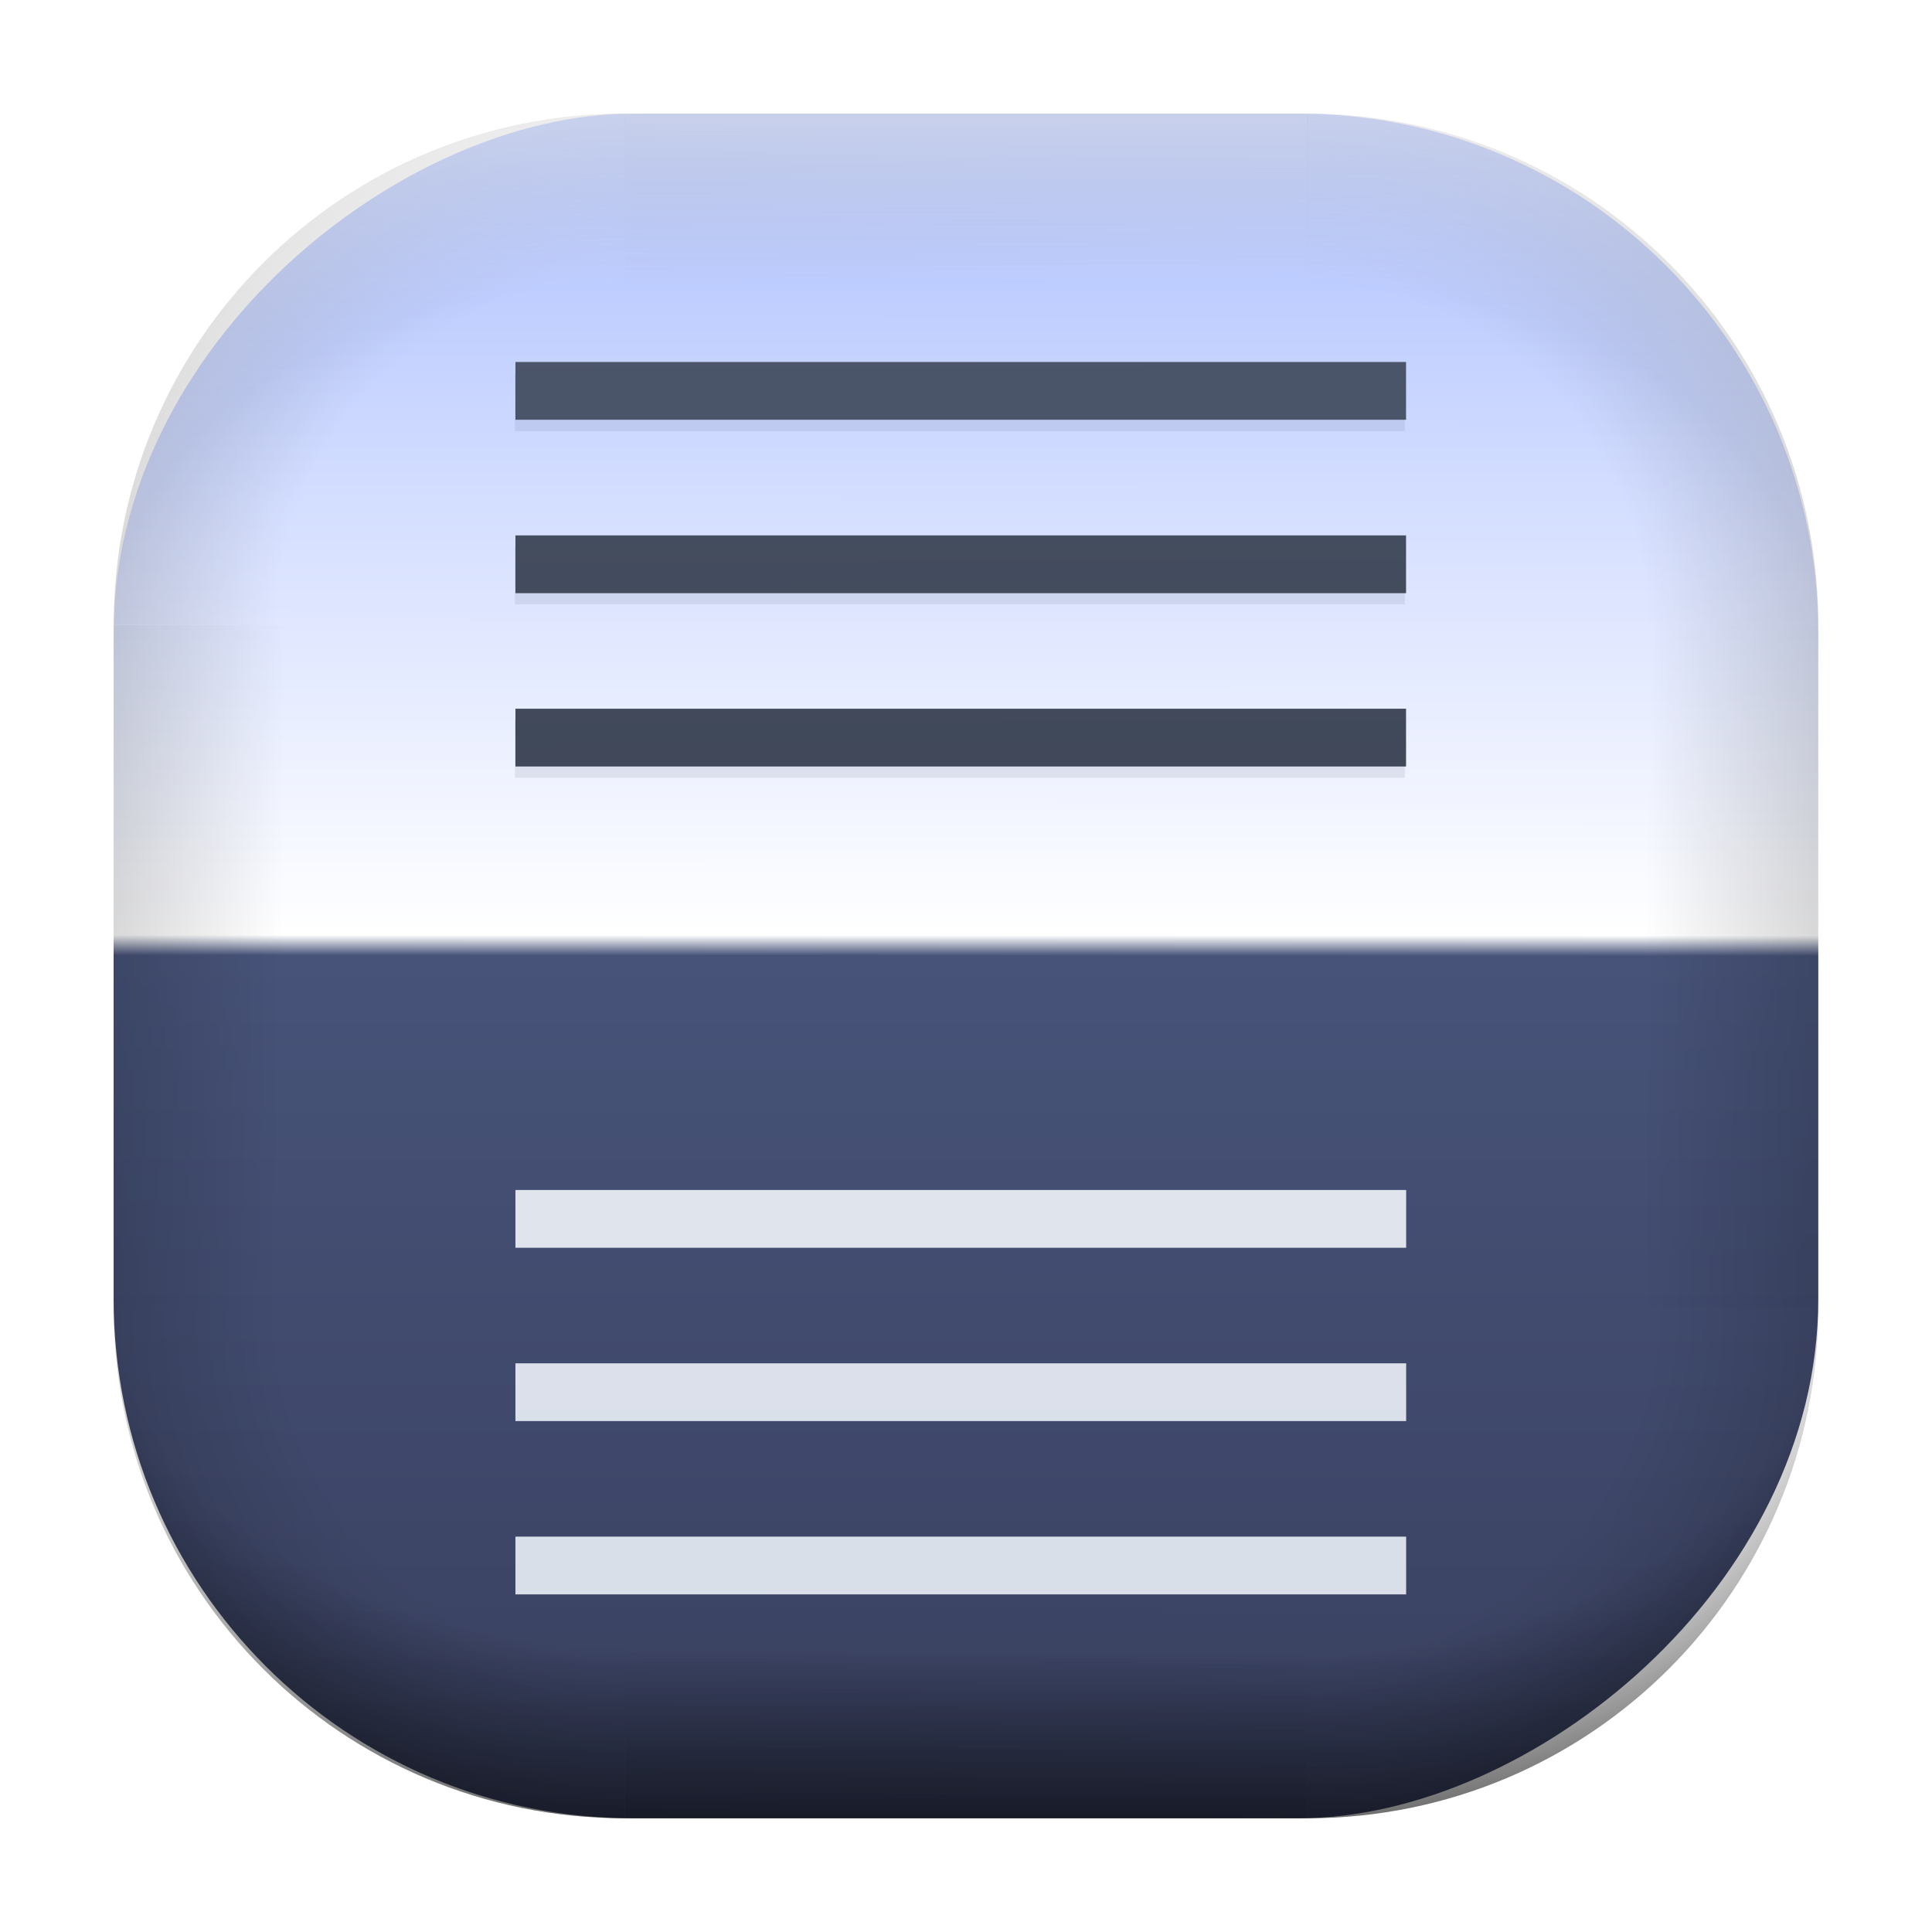 <?xml version="1.0" encoding="UTF-8" standalone="no"?>
<svg
   width="68"
   height="68"
   viewBox="0 0 17.992 17.992"
   version="1.1"
   id="svg1114"
   inkscape:version="1.3.2 (091e20ef0f, 2023-11-25)"
   sodipodi:docname="kdiff3.svg"
   xmlns:inkscape="http://www.inkscape.org/namespaces/inkscape"
   xmlns:sodipodi="http://sodipodi.sourceforge.net/DTD/sodipodi-0.dtd"
   xmlns:xlink="http://www.w3.org/1999/xlink"
   xmlns="http://www.w3.org/2000/svg"
   xmlns:svg="http://www.w3.org/2000/svg"
   xmlns:rdf="http://www.w3.org/1999/02/22-rdf-syntax-ns#"
   xmlns:cc="http://creativecommons.org/ns#"
   xmlns:dc="http://purl.org/dc/elements/1.1/">
  <style
     type="text/css"
     id="current-color-scheme">.ColorScheme-Highlight { color:#5599ff; }
</style>
  <defs
     id="defs1108">
    <linearGradient
       id="linearGradient12"
       inkscape:collect="always">
      <stop
         style="stop-color:#ffffff;stop-opacity:0;"
         offset="0"
         id="stop10" />
      <stop
         id="stop11"
         offset="0.659"
         style="stop-color:#ffffff;stop-opacity:0" />
      <stop
         style="stop-color:#ffffff;stop-opacity:1;"
         offset="1"
         id="stop12" />
    </linearGradient>
    <linearGradient
       id="linearGradient9"
       inkscape:collect="always">
      <stop
         style="stop-color:#000000;stop-opacity:0;"
         offset="0"
         id="stop1" />
      <stop
         id="stop8"
         offset="0.661"
         style="stop-color:#000000;stop-opacity:0" />
      <stop
         style="stop-color:#000000;stop-opacity:1;"
         offset="1"
         id="stop9" />
    </linearGradient>
    <linearGradient
       id="linearGradient7"
       inkscape:collect="always">
      <stop
         style="stop-color:#000000;stop-opacity:0;"
         offset="0"
         id="stop5" />
      <stop
         id="stop6"
         offset="0.659"
         style="stop-color:#000000;stop-opacity:0" />
      <stop
         style="stop-color:#000000;stop-opacity:1;"
         offset="1"
         id="stop7" />
    </linearGradient>
    <linearGradient
       id="linearGradient4"
       inkscape:collect="always">
      <stop
         style="stop-color:#000000;stop-opacity:0;"
         offset="0"
         id="stop2" />
      <stop
         id="stop3"
         offset="0.671"
         style="stop-color:#000000;stop-opacity:0" />
      <stop
         style="stop-color:#000000;stop-opacity:1;"
         offset="1"
         id="stop4" />
    </linearGradient>
    <linearGradient
       inkscape:collect="always"
       id="linearGradient899">
      <stop
         style="stop-color:#adc0ff;stop-opacity:1;"
         offset="0"
         id="stop895" />
      <stop
         style="stop-color:#ffffff;stop-opacity:1;"
         offset="0.482"
         id="stop14" />
      <stop
         style="stop-color:#475379;stop-opacity:1;"
         offset="0.494"
         id="stop13" />
      <stop
         style="stop-color:#39405f;stop-opacity:1;"
         offset="1"
         id="stop897" />
    </linearGradient>
    <linearGradient
       id="linearGradient1167"
       x1="40.752"
       x2="40.752"
       y1="28.508"
       y2="17.206"
       gradientUnits="userSpaceOnUse">
      <stop
         style="stop-color:#84fb6e;stop-opacity:1"
         stop-color="#0ab816"
         offset="0"
         id="stop1163" />
      <stop
         style="stop-color:#0dd41a;stop-opacity:1"
         stop-color="#0cf36c"
         offset="1"
         id="stop1165" />
    </linearGradient>
    <linearGradient
       id="cornerBevel"
       inkscape:collect="always">
      <stop
         style="stop-color:#000000;stop-opacity:0;"
         offset="0"
         id="stop2663" />
      <stop
         id="stop2671"
         offset="0.667"
         style="stop-color:#000000;stop-opacity:0" />
      <stop
         style="stop-color:#000000;stop-opacity:1;"
         offset="1"
         id="stop2661" />
    </linearGradient>
    <linearGradient
       id="bevel"
       inkscape:collect="always">
      <stop
         id="stop2685"
         offset="0"
         style="stop-color:#000000;stop-opacity:1;" />
      <stop
         id="stop2687"
         offset="1"
         style="stop-color:#000000;stop-opacity:0;" />
    </linearGradient>
    <linearGradient
       id="highlightCorner"
       inkscape:collect="always">
      <stop
         style="stop-color:#ffffff;stop-opacity:0;"
         offset="0"
         id="stop2613" />
      <stop
         id="stop2621"
         offset="0.667"
         style="stop-color:#ffffff;stop-opacity:0" />
      <stop
         style="stop-color:#ffffff;stop-opacity:1;"
         offset="1"
         id="stop2611" />
    </linearGradient>
    <linearGradient
       inkscape:collect="always"
       id="highlight">
      <stop
         style="stop-color:#ffffff;stop-opacity:1;"
         offset="0"
         id="stop2921" />
      <stop
         style="stop-color:#ffffff;stop-opacity:0;"
         offset="1"
         id="stop2923" />
    </linearGradient>
    <radialGradient
       inkscape:collect="always"
       xlink:href="#highlightCorner"
       id="radialGradient15"
       gradientUnits="userSpaceOnUse"
       gradientTransform="matrix(0.043,-12.079,17.934,0.064,14.524,-50.374)"
       cx="-4.58"
       cy="-0.502"
       fx="-4.58"
       fy="-0.502"
       r="0.397" />
    <linearGradient
       inkscape:collect="always"
       xlink:href="#highlight"
       id="linearGradient15"
       gradientUnits="userSpaceOnUse"
       x1="-3.845"
       y1="-1.153"
       x2="-3.845"
       y2="-0.895"
       gradientTransform="matrix(6.092,0,0,6.092,32.229,7.154)" />
    <radialGradient
       inkscape:collect="always"
       xlink:href="#linearGradient12"
       id="radialGradient17"
       gradientUnits="userSpaceOnUse"
       gradientTransform="matrix(-0.022,-12.045,-17.968,0.034,1.664,-50.223)"
       cx="-4.575"
       cy="-0.553"
       fx="-4.575"
       fy="-0.553"
       r="0.397" />
    <radialGradient
       inkscape:collect="always"
       xlink:href="#linearGradient7"
       id="radialGradient18"
       gradientUnits="userSpaceOnUse"
       gradientTransform="matrix(0.065,12.1,17.934,-0.096,14.61,64.748)"
       cx="-4.428"
       cy="-0.501"
       fx="-4.428"
       fy="-0.501"
       r="0.397" />
    <linearGradient
       inkscape:collect="always"
       xlink:href="#bevel"
       id="linearGradient18"
       gradientUnits="userSpaceOnUse"
       x1="-3.842"
       y1="-1.451"
       x2="-3.841"
       y2="-1.197"
       gradientTransform="matrix(6.092,0,0,6.092,32.229,-7.154)" />
    <radialGradient
       inkscape:collect="always"
       xlink:href="#linearGradient4"
       id="radialGradient20"
       gradientUnits="userSpaceOnUse"
       gradientTransform="matrix(-0.01,11.991,-17.967,-0.015,1.735,64.306)"
       cx="-4.424"
       cy="-0.55"
       fx="-4.424"
       fy="-0.55"
       r="0.397" />
    <radialGradient
       inkscape:collect="always"
       xlink:href="#cornerBevel"
       id="radialGradient25"
       gradientUnits="userSpaceOnUse"
       gradientTransform="matrix(12.185,0,0,12.185,59.631,10.378)"
       cx="-4.457"
       cy="-0.449"
       fx="-4.457"
       fy="-0.449"
       r="0.397" />
    <linearGradient
       inkscape:collect="always"
       xlink:href="#bevel"
       id="linearGradient25"
       gradientUnits="userSpaceOnUse"
       x1="-3.849"
       y1="-1.146"
       x2="-3.846"
       y2="-0.891"
       gradientTransform="matrix(6.092,0,0,6.092,32.229,7.154)" />
    <radialGradient
       inkscape:collect="always"
       xlink:href="#cornerBevel"
       id="radialGradient29"
       gradientUnits="userSpaceOnUse"
       gradientTransform="matrix(0,-12.185,12.185,0,11.274,-44.428)"
       cx="-4.571"
       cy="-0.487"
       fx="-4.571"
       fy="-0.487"
       r="0.397" />
    <radialGradient
       inkscape:collect="always"
       xlink:href="#cornerBevel"
       id="radialGradient30"
       gradientUnits="userSpaceOnUse"
       gradientTransform="matrix(-12.185,-0.049,0.048,-11.942,-43.502,3.852)"
       cx="-4.534"
       cy="-0.603"
       fx="-4.534"
       fy="-0.603"
       r="0.397" />
    <radialGradient
       inkscape:collect="always"
       xlink:href="#linearGradient9"
       id="radialGradient31"
       gradientUnits="userSpaceOnUse"
       gradientTransform="matrix(0,-12.152,11.979,0,18.476,-48.771)"
       cx="-4.418"
       cy="-0.565"
       fx="-4.418"
       fy="-0.565"
       r="0.397" />
    <linearGradient
       inkscape:collect="always"
       xlink:href="#bevel"
       id="linearGradient34"
       gradientUnits="userSpaceOnUse"
       x1="-3.997"
       y1="-1.222"
       x2="-4"
       y2="-0.967"
       gradientTransform="matrix(6.092,0,0,6.092,17.025,8.05)" />
    <linearGradient
       inkscape:collect="always"
       xlink:href="#bevel"
       id="linearGradient35"
       gradientUnits="userSpaceOnUse"
       x1="-4.092"
       y1="-1.449"
       x2="-4.095"
       y2="-1.197"
       gradientTransform="matrix(6.092,0,0,6.092,16.129,-7.154)" />
    <linearGradient
       inkscape:collect="always"
       xlink:href="#bevel"
       id="linearGradient36"
       gradientUnits="userSpaceOnUse"
       x1="-3.873"
       y1="-1.372"
       x2="-3.877"
       y2="-1.116"
       gradientTransform="matrix(6.092,0,0,6.092,31.333,-8.05)" />
    <linearGradient
       id="paint2_linear_77:3-7"
       x1="79.398"
       y1="-197.844"
       x2="82.901"
       y2="-199.978"
       gradientUnits="userSpaceOnUse"
       gradientTransform="matrix(1.925,0,0,1.731,-40.887,399.617)">
      <stop
         stop-color="#EBFAFF"
         stop-opacity="0.1"
         id="stop29-5-7"
         offset="0"
         style="stop-color:#c3c3c3;stop-opacity:1;" />
      <stop
         offset="1"
         stop-color="#70A9FF"
         stop-opacity="0.5"
         id="stop30-0-1"
         style="stop-color:#05c7ff;stop-opacity:0.8;" />
    </linearGradient>
    <linearGradient
       inkscape:collect="always"
       xlink:href="#linearGradient899"
       id="linearGradient926"
       x1="1.071"
       y1="-9.232"
       x2="16.919"
       y2="-9.225"
       gradientUnits="userSpaceOnUse"
       gradientTransform="translate(-0.926,0.476)" />
    <linearGradient
       inkscape:collect="always"
       xlink:href="#linearGradient841"
       id="linearGradient2"
       gradientUnits="userSpaceOnUse"
       gradientTransform="translate(-0.81,-0.532)"
       x1="16.238"
       y1="28.946"
       x2="16.161"
       y2="1.071" />
    <linearGradient
       id="linearGradient841"
       x1="16.238"
       x2="16.161"
       y1="28.946"
       y2="1.071"
       gradientUnits="userSpaceOnUse">
      <stop
         stop-color="#2e3440"
         offset="0"
         id="stop1-3" />
      <stop
         stop-color="#4c566a"
         offset="1"
         id="stop2-6" />
    </linearGradient>
    <filter
       id="filter1522"
       x="-0.033"
       y="-0.464"
       width="1.066"
       height="1.929"
       color-interpolation-filters="sRGB">
      <feGaussianBlur
         stdDeviation="0.194"
         id="feGaussianBlur8" />
    </filter>
    <linearGradient
       id="linearGradient4-3"
       x1="16.238"
       x2="16.161"
       y1="28.946"
       y2="1.071"
       gradientUnits="userSpaceOnUse"
       gradientTransform="translate(-0.38,-2.557)">
      <stop
         stop-color="#2e3440"
         offset="0"
         id="stop1-6" />
      <stop
         stop-color="#4c566a"
         offset="1"
         id="stop2-7" />
    </linearGradient>
    <filter
       id="filter4"
       x="-0.033"
       y="-0.464"
       width="1.066"
       height="1.929"
       color-interpolation-filters="sRGB">
      <feGaussianBlur
         stdDeviation="0.194"
         id="feGaussianBlur4" />
    </filter>
    <linearGradient
       inkscape:collect="always"
       xlink:href="#linearGradient841"
       id="linearGradient5"
       gradientUnits="userSpaceOnUse"
       gradientTransform="translate(-0.431,2.025)"
       x1="16.238"
       y1="28.946"
       x2="16.161"
       y2="1.071" />
    <linearGradient
       id="linearGradient6"
       x1="16.238"
       x2="16.161"
       y1="28.946"
       y2="1.071"
       gradientUnits="userSpaceOnUse"
       gradientTransform="translate(4.299,1.852)">
      <stop
         stop-color="#2e3440"
         offset="0"
         id="stop5-5" />
      <stop
         stop-color="#4c566a"
         offset="1"
         id="stop6-3" />
    </linearGradient>
    <filter
       id="filter6"
       x="-0.033"
       y="-0.464"
       width="1.066"
       height="1.929"
       color-interpolation-filters="sRGB">
      <feGaussianBlur
         stdDeviation="0.194"
         id="feGaussianBlur6" />
    </filter>
    <linearGradient
       inkscape:collect="always"
       xlink:href="#linearGradient841"
       id="linearGradient7-5"
       gradientUnits="userSpaceOnUse"
       gradientTransform="matrix(0.592,0,0,0.538,-1.013,0.395)"
       x1="16.238"
       y1="28.946"
       x2="16.161"
       y2="1.071" />
    <linearGradient
       inkscape:collect="always"
       xlink:href="#linearGradient841"
       id="linearGradient10"
       gradientUnits="userSpaceOnUse"
       gradientTransform="matrix(0.592,0,0,0.538,-1.013,0.395)"
       x1="16.238"
       y1="28.946"
       x2="16.161"
       y2="1.071" />
    <linearGradient
       inkscape:collect="always"
       xlink:href="#linearGradient846"
       id="linearGradient14"
       gradientUnits="userSpaceOnUse"
       gradientTransform="matrix(0.592,0,0,0.538,-1.013,7.39)"
       x1="16.022"
       y1="16.05"
       x2="15.957"
       y2="-11.901" />
    <linearGradient
       id="linearGradient846"
       x1="16.022"
       x2="15.957"
       y1="16.05"
       y2="-11.901"
       gradientUnits="userSpaceOnUse">
      <stop
         stop-color="#d8dee9"
         offset="0"
         id="stop17" />
      <stop
         stop-color="#e5e9f0"
         offset="1"
         id="stop18" />
    </linearGradient>
    <linearGradient
       inkscape:collect="always"
       xlink:href="#linearGradient846"
       id="linearGradient15-9"
       gradientUnits="userSpaceOnUse"
       gradientTransform="matrix(0.592,0,0,0.538,-1.013,7.39)"
       x1="16.022"
       y1="16.05"
       x2="15.957"
       y2="-11.901" />
    <linearGradient
       id="linearGradient16"
       x1="16.022"
       x2="15.957"
       y1="16.05"
       y2="-11.901"
       gradientUnits="userSpaceOnUse">
      <stop
         stop-color="#d8dee9"
         offset="0"
         id="stop15" />
      <stop
         stop-color="#e5e9f0"
         offset="1"
         id="stop16" />
    </linearGradient>
    <linearGradient
       inkscape:collect="always"
       xlink:href="#linearGradient841"
       id="linearGradient1"
       gradientUnits="userSpaceOnUse"
       gradientTransform="translate(-0.81,-0.532)"
       x1="16.238"
       y1="28.946"
       x2="16.161"
       y2="1.071" />
    <linearGradient
       inkscape:collect="always"
       xlink:href="#linearGradient6"
       id="linearGradient3"
       gradientUnits="userSpaceOnUse"
       x1="16.238"
       y1="28.946"
       x2="16.161"
       y2="1.071" />
    <linearGradient
       inkscape:collect="always"
       xlink:href="#linearGradient841"
       id="linearGradient8"
       gradientUnits="userSpaceOnUse"
       gradientTransform="matrix(0.592,0,0,0.538,-1.013,0.395)"
       x1="16.238"
       y1="28.946"
       x2="16.161"
       y2="1.071" />
    <linearGradient
       inkscape:collect="always"
       xlink:href="#linearGradient16"
       id="linearGradient11"
       gradientUnits="userSpaceOnUse"
       x1="16.238"
       y1="28.946"
       x2="16.161"
       y2="1.071" />
  </defs>
  <sodipodi:namedview
     id="base"
     pagecolor="#e2e2e2"
     bordercolor="#666666"
     borderopacity="1.0"
     inkscape:pageopacity="0"
     inkscape:pageshadow="2"
     inkscape:zoom="9.7248729"
     inkscape:cx="32.596827"
     inkscape:cy="36.91565"
     inkscape:document-units="px"
     inkscape:current-layer="layer1"
     inkscape:document-rotation="0"
     showgrid="true"
     units="px"
     inkscape:window-width="1920"
     inkscape:window-height="990"
     inkscape:window-x="0"
     inkscape:window-y="0"
     inkscape:window-maximized="1"
     inkscape:object-paths="true"
     inkscape:snap-grids="true"
     inkscape:snap-intersection-paths="true"
     inkscape:snap-smooth-nodes="true"
     inkscape:snap-midpoints="true"
     inkscape:showpageshadow="2"
     inkscape:pagecheckerboard="0"
     inkscape:deskcolor="#d1d1d1">
    <inkscape:grid
       id="grid2"
       units="px"
       originx="0"
       originy="0"
       spacingx="0.265"
       spacingy="0.265"
       empcolor="#0099e5"
       empopacity="0.302"
       color="#0099e5"
       opacity="0.149"
       empspacing="5"
       dotted="false"
       gridanglex="30"
       gridanglez="30"
       visible="true" />
  </sodipodi:namedview>
  <g
     inkscape:label="Layer 1"
     inkscape:groupmode="layer"
     id="layer1">
    <g
       id="g918"
       transform="translate(0.476,0.926)">
      <rect
         ry="4.836"
         rx="4.836"
         style="fill:url(#linearGradient926);fill-opacity:1;stroke-width:6.092"
         x="0.132"
         y="-16.457"
         width="15.875"
         height="15.875"
         id="use1056"
         transform="rotate(90)"
         class="ColorScheme-Highlight" />
      <path
         d="m 5.345,0.132 c -2.638,0 -4.762,2.124 -4.762,4.762 H 5.345 Z"
         style="opacity:0.15;fill:url(#radialGradient25);fill-opacity:1;stroke-width:6.092"
         id="path20" />
      <rect
         y="0.132"
         x="5.345"
         height="1.587"
         width="6.35"
         id="rect20"
         style="opacity:0.15;fill:url(#linearGradient25);fill-opacity:1;stroke-width:4.836;stroke-linecap:round;stroke-linejoin:round;paint-order:stroke fill markers" />
      <path
         d="m 0.582,11.245 c 0,2.638 2.124,4.762 4.762,4.762 v -4.762 z"
         style="opacity:0.15;fill:url(#radialGradient29);fill-opacity:1;stroke-width:6.092"
         id="use20" />
      <rect
         y="0.582"
         x="-11.245"
         height="1.587"
         width="6.35"
         id="use21"
         style="opacity:0.15;fill:url(#linearGradient34);fill-opacity:1;stroke-width:4.836;stroke-linecap:round;stroke-linejoin:round;paint-order:stroke fill markers"
         transform="rotate(-90)" />
      <path
         d="m 11.695,16.007 c 2.638,0 4.763,-2.124 4.763,-4.762 h -4.763 z"
         style="opacity:0.15;fill:url(#radialGradient30);fill-opacity:1;stroke-width:6.092"
         id="use22" />
      <rect
         y="-16.007"
         x="-11.695"
         height="1.587"
         width="6.35"
         id="use23"
         style="opacity:0.15;fill:url(#linearGradient35);fill-opacity:1;stroke-width:4.836;stroke-linecap:round;stroke-linejoin:round;paint-order:stroke fill markers"
         transform="scale(-1)" />
      <path
         d="m 16.457,4.895 c 0,-2.638 -2.124,-4.762 -4.763,-4.762 V 4.895 Z"
         style="opacity:0.15;fill:url(#radialGradient31);fill-opacity:1;stroke-width:6.092"
         id="use24" />
      <rect
         y="-16.457"
         x="4.895"
         height="1.587"
         width="6.35"
         id="use25"
         style="opacity:0.15;fill:url(#linearGradient36);fill-opacity:1;stroke-width:4.836;stroke-linecap:round;stroke-linejoin:round;paint-order:stroke fill markers"
         transform="rotate(90)" />
      <path
         d="m 5.345,0.132 c -2.638,0 -4.763,2.124 -4.763,4.762 H 5.345 Z"
         style="opacity:0.5;fill:url(#radialGradient15);fill-opacity:1;stroke-width:6.092"
         id="path14" />
      <rect
         y="0.132"
         x="5.345"
         height="1.587"
         width="6.35"
         id="rect14"
         style="opacity:0.5;fill:url(#linearGradient15);fill-opacity:1;stroke-width:4.836;stroke-linecap:round;stroke-linejoin:round;paint-order:stroke fill markers" />
      <path
         d="m 11.695,0.132 c 2.638,0 4.763,2.124 4.763,4.762 h -4.763 z"
         style="opacity:0.5;fill:url(#radialGradient17);fill-opacity:1;stroke-width:6.092"
         id="use14" />
      <path
         id="path17"
         style="opacity:0.5;fill:url(#radialGradient18);fill-opacity:1;stroke-width:6.092"
         d="m 5.345,16.007 c -2.638,0 -4.763,-2.124 -4.763,-4.763 h 4.763 z" />
      <rect
         style="opacity:0.5;fill:url(#linearGradient18);fill-opacity:1;stroke-width:4.836;stroke-linecap:round;stroke-linejoin:round;paint-order:stroke fill markers"
         id="rect17"
         width="6.35"
         height="1.587"
         x="5.345"
         y="-16.007"
         transform="scale(1,-1)" />
      <path
         id="use17"
         style="opacity:0.5;fill:url(#radialGradient20);fill-opacity:1;stroke-width:6.092"
         d="m 11.695,16.007 c 2.638,0 4.763,-2.124 4.763,-4.763 h -4.763 z" />
    </g>
    <path
       d="M 9,5 H 23 V 6 H 9 Z"
       id="path11"
       style="opacity:0.318;fill:url(#linearGradient1);filter:url(#filter1522)"
       transform="matrix(0.592,0,0,0.538,-0.533,0.787)" />
    <path
       d="M 9,8 H 23 V 9 H 9 Z"
       id="path12"
       style="opacity:0.318;fill:url(#linearGradient2);filter:url(#filter1522)"
       transform="matrix(0.592,0,0,0.538,-0.533,0.787)" />
    <path
       d="m 9,11 h 14 v 1 H 9 Z"
       id="path13"
       style="opacity:0.318;fill:url(#linearGradient4-3);filter:url(#filter1522)"
       transform="matrix(0.592,0,0,0.538,-0.533,0.787)" />
    <path
       d="M 4.8,3.371 H 13.094 V 3.909 H 4.8 Z"
       id="path14-2"
       style="fill:url(#linearGradient3);stroke-width:0.565" />
    <path
       d="M 4.8,4.986 H 13.094 V 5.524 H 4.8 Z"
       id="path15"
       style="fill:url(#linearGradient8);stroke-width:0.565" />
    <path
       d="M 4.8,6.6 H 13.094 V 7.138 H 4.8 Z"
       id="path16"
       style="fill:url(#linearGradient10);stroke-width:0.565" />
    <path
       d="m 4.8,11.082 h 8.295 v 0.538 H 4.8 Z"
       id="path17-9"
       style="fill:url(#linearGradient11);stroke-width:0.565" />
    <path
       d="m 4.8,12.696 h 8.295 v 0.538 H 4.8 Z"
       id="path18"
       style="fill:url(#linearGradient14);stroke-width:0.565" />
    <path
       d="m 4.8,14.31 h 8.295 v 0.538 H 4.8 Z"
       id="path19"
       style="fill:url(#linearGradient16);stroke-width:0.565" />
  </g>
</svg>
